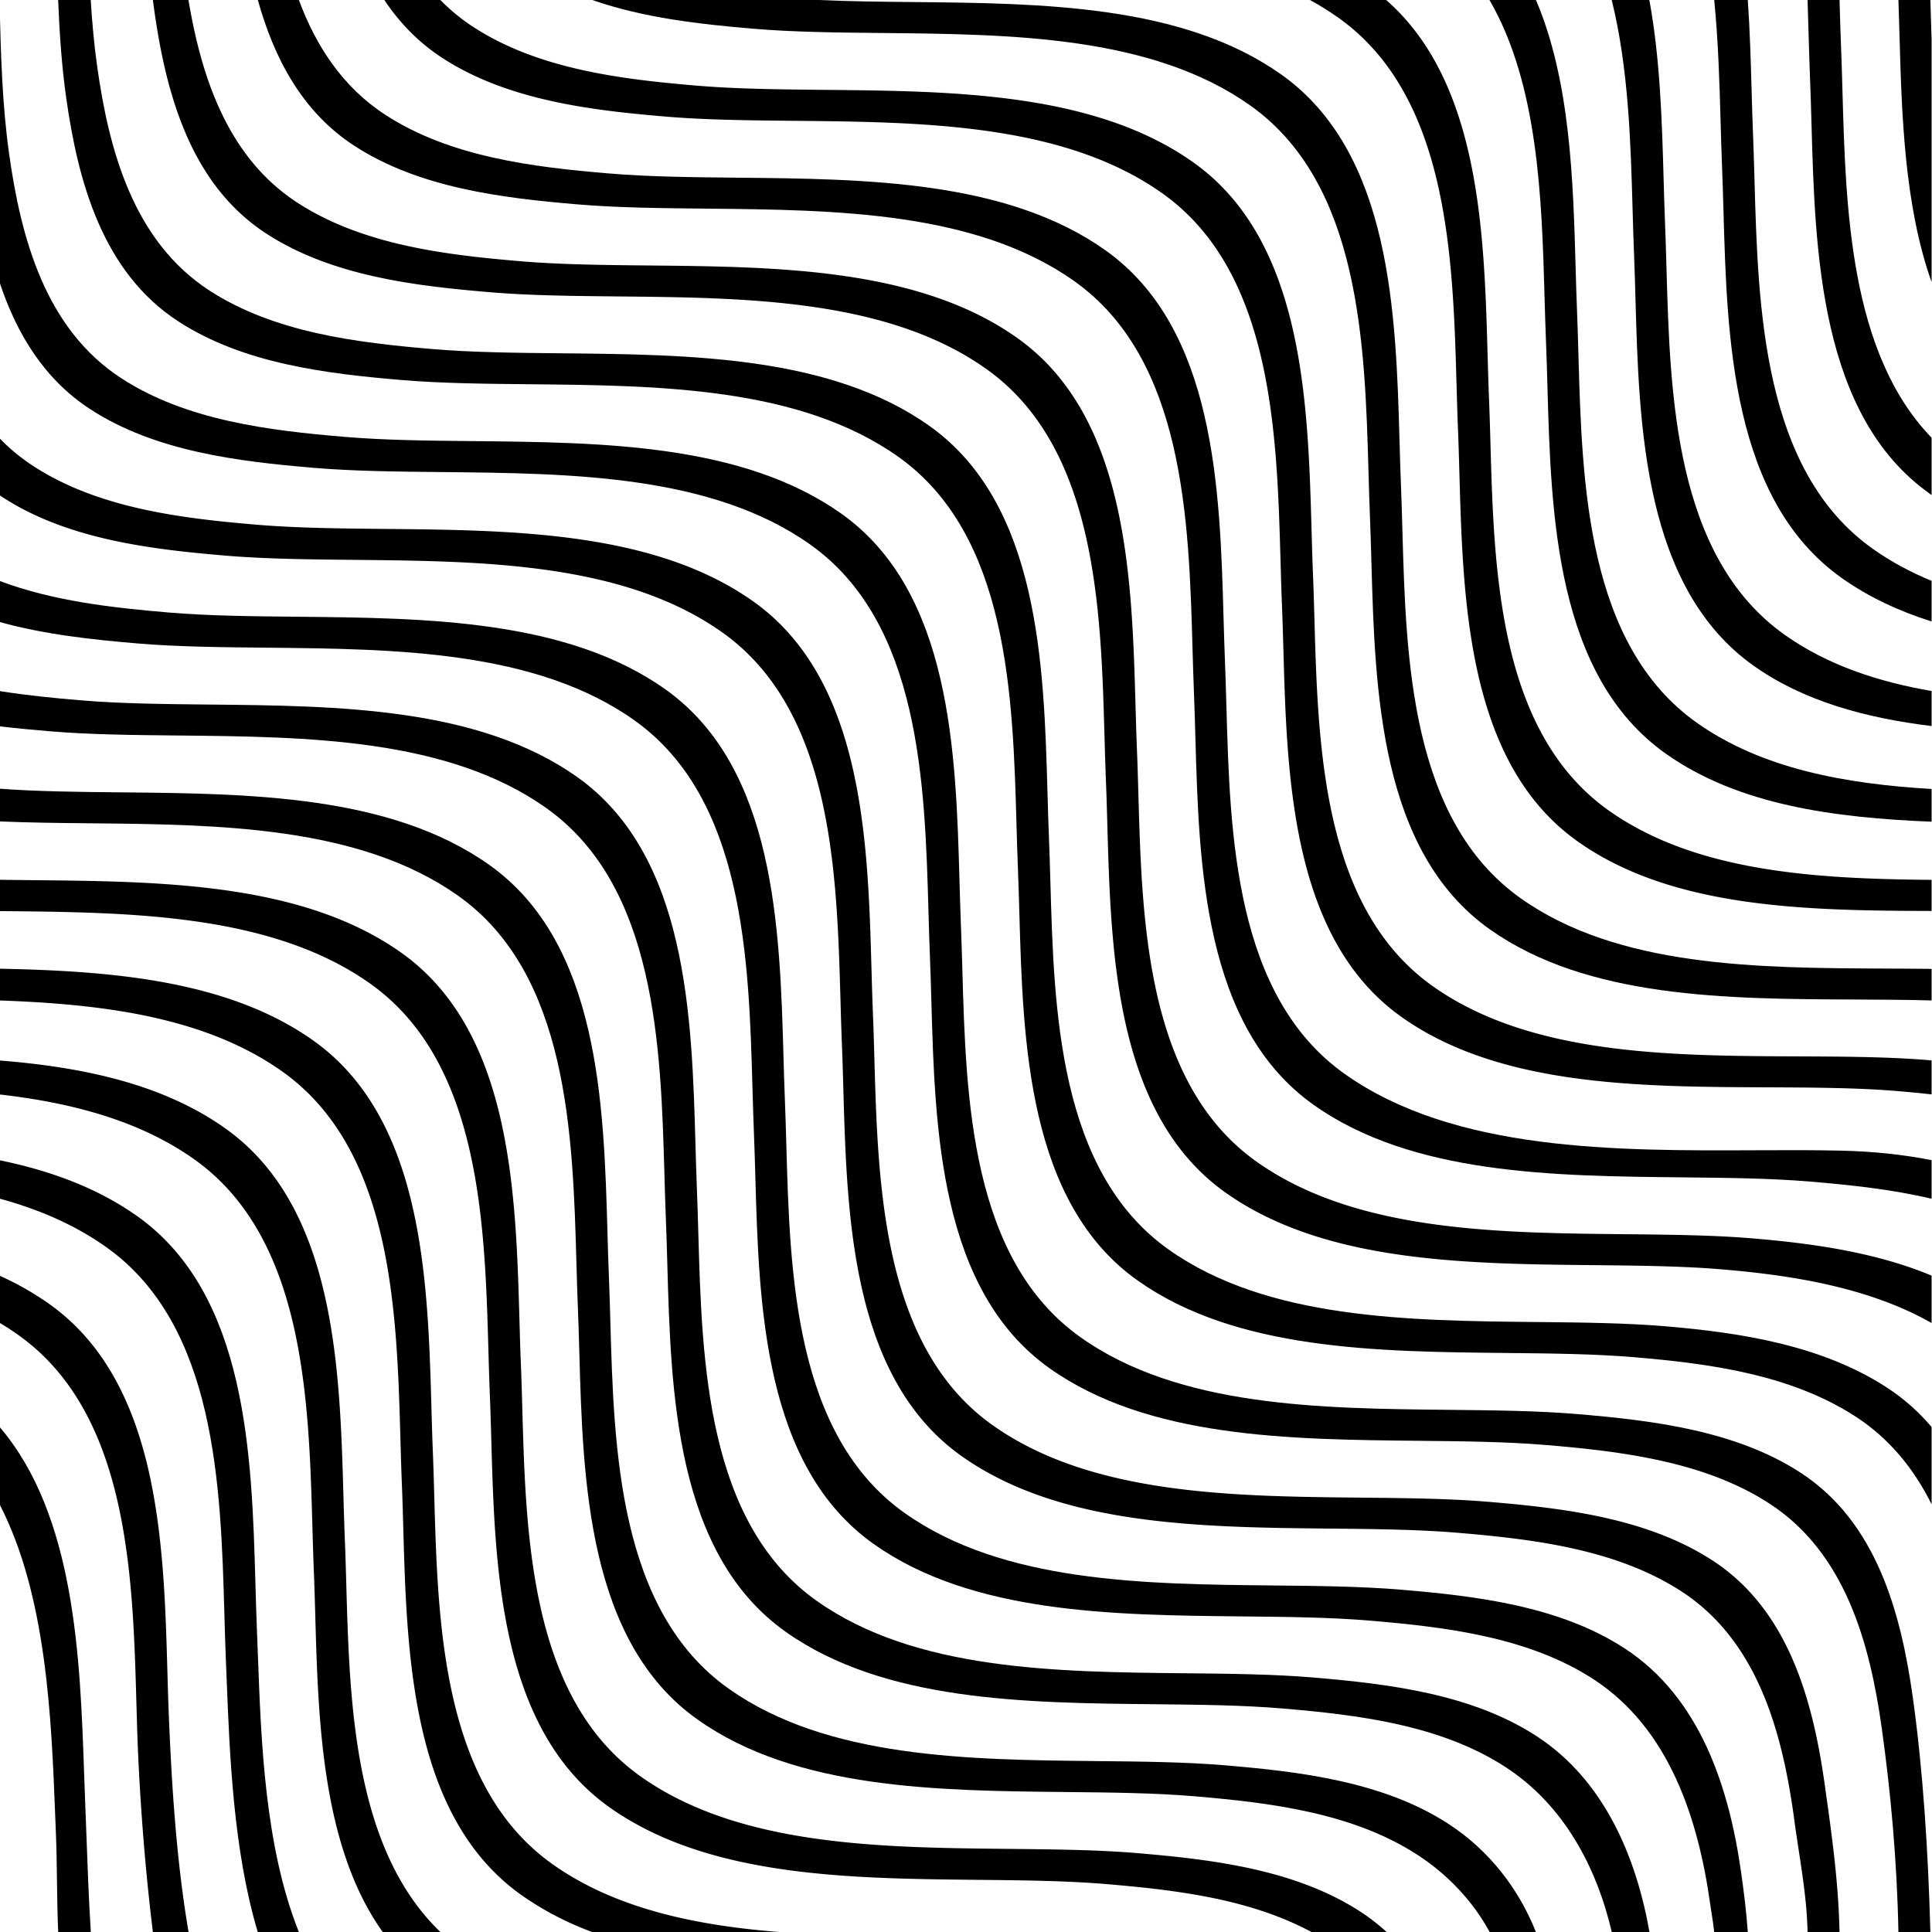 <svg width="250" height="250" viewBox="1 0 1000 1000" fill="none" xmlns="http://www.w3.org/2000/svg"><path d="M1000.79 778.6v-39.985c-6.53-7.701-14.197-14.613-23.221-20.475-33.614-21.85-75.568-28.372-114.564-31.659-20.525-1.734-43.068-1.963-66.401-2.2-66.642-.677-139.726-1.42-190.644-37.469-57.063-40.41-59.41-123.767-61.281-190.266-.224-7.931-.44-15.622-.742-22.971-.3-7.323-.517-14.984-.74-22.883v-.013c-1.88-66.541-4.236-149.95-61.283-190.341-50.987-36.102-123.751-36.817-190.37-37.472-23.384-.23-46.012-.452-66.675-2.195-39.033-3.303-81.855-8.476-115.484-30.302C70.08 124.827 57.409 77.974 51.268 34.191 49.712 23.11 48.675 11.677 47.956 0H31.099c.683 17.262 1.85 34.107 4.11 50.213 6.142 43.783 18.813 90.636 58.13 116.165 33.617 21.839 76.439 27.012 115.472 30.315 20.663 1.743 43.291 1.965 66.677 2.195 66.622.655 139.391 1.37 190.372 37.472 57.049 40.384 59.402 123.816 61.279 190.362v.007c.223 7.894.439 15.55.739 22.868.302 7.349.518 15.04.742 22.97 1.871 66.498 4.218 149.857 61.281 190.267 50.907 36.042 123.972 36.785 190.605 37.462h.002c23.347.237 45.905.466 66.443 2.203 38.991 3.292 80.945 8.907 114.573 30.757 17.798 11.566 30.322 27.407 39.266 45.344z" fill="#000"/><path d="M.792 0h.009c.518 27.53 1.381 54.49 4.918 79.64 6.14 43.781 18.799 90.634 58.117 116.176 33.629 21.84 76.451 27.013 115.484 30.302 20.675 1.747 43.318 1.972 66.717 2.203 66.607.66 139.349 1.38 190.317 37.465 57.07 40.4 59.415 123.839 61.285 190.386.222 7.887.437 15.537.735 22.849.302 7.341.518 15.023.741 22.943v.002c1.875 66.512 4.224 149.89 61.296 190.293 50.918 36.05 123.995 36.792 190.635 37.47 23.332.237 45.875.466 66.401 2.199 39.005 3.288 81.855 8.463 115.482 30.3 39.318 25.555 51.977 72.394 58.118 116.176 5.314 37.878 7.978 79.787 9.113 121.596h-16.544c-.7-36.431-3.987-72.535-8.628-105.573-6.141-43.782-18.8-90.635-58.118-116.177-33.614-21.841-76.473-27.011-115.482-30.304-20.523-1.732-43.062-1.96-66.39-2.196-66.643-.676-139.725-1.416-190.646-37.468-57.078-40.42-59.418-123.801-61.285-190.314-.222-7.914-.438-15.589-.738-22.924-.3-7.316-.516-14.97-.738-22.861v-.007l-.001-.002v-.003c-1.877-66.544-4.23-149.968-61.281-190.364-50.978-36.085-123.722-36.805-190.33-37.464-23.399-.232-46.042-.456-66.717-2.203-39.034-3.302-81.855-8.462-115.484-30.302C23.587 196.126 9.48 172.325.792 146.151V0z" fill="#000"/><path d="M.792 226.864v29.464c.479.322.957.645 1.436.954 33.616 21.84 76.45 27.013 115.484 30.302 20.672 1.748 43.313 1.972 66.712 2.203 66.605.66 139.354 1.38 190.323 37.465 57.043 40.391 59.401 123.822 61.281 190.348v.002c.223 7.9.44 15.563.74 22.886.302 7.352.519 15.045.742 22.978 1.871 66.507 4.216 149.863 61.278 190.26 50.929 36.061 124.01 36.798 190.652 37.47 23.331.235 45.872.462 66.398 2.195 38.995 3.306 81.855 8.462 115.482 30.317 39.309 25.542 51.977 72.381 58.118 116.163.761 5.908 1.663 11.827 2.567 17.754 2.147 14.085 4.303 28.22 4.581 42.373h16.538c-.502-25.489-4.013-50.455-7.312-73.907v-.002l-.315-2.24c-6.141-43.783-18.814-90.622-58.118-116.164-33.627-21.85-76.491-27.011-115.482-30.312-20.528-1.734-43.072-1.962-66.406-2.198h-.015c-66.639-.673-139.715-1.411-190.629-37.458-57.066-40.411-59.41-123.773-61.28-190.272v-.002c-.223-7.928-.439-15.617-.74-22.964-.301-7.324-.517-14.986-.741-22.887v-.005c-1.88-66.543-4.237-149.965-61.281-190.357-50.977-36.091-123.741-36.805-190.361-37.459h-.007c-23.386-.23-46.016-.452-66.68-2.195-39.02-3.303-81.855-8.476-115.471-30.316A100.086 100.086 0 0 1 .792 226.864z" fill="#000"/><path d="M.792 300.692v21.247c23.286 6.488 47.994 9.132 71.357 11.106 20.663 1.743 43.291 1.965 66.677 2.195 66.622.655 139.391 1.37 190.371 37.473 57.045 40.392 59.402 123.806 61.281 190.348v.006c.224 7.899.44 15.56.74 22.883.302 7.351.519 15.043.742 22.975 1.871 66.497 4.216 149.854 61.28 190.263 50.906 36.042 123.971 36.784 190.604 37.461 23.347.237 45.905.466 66.444 2.203 38.996 3.293 81.855 8.449 115.473 30.304 39.318 25.542 54.245 72.381 60.4 116.163.246 1.782.528 3.572.812 5.369l.001.008c.486 3.077.975 6.179 1.294 9.304h17.378c-.7-10.463-2.031-20.717-3.426-30.69-6.155-43.796-21.087-90.635-60.405-116.177-33.613-21.854-76.472-27.011-115.482-30.303-20.519-1.733-43.057-1.961-66.384-2.197-66.642-.676-139.731-1.416-190.652-37.468-57.082-40.422-59.42-123.821-61.284-190.33-.222-7.908-.437-15.578-.736-22.908-.301-7.323-.517-14.984-.74-22.883l-.001-.006c-1.879-66.542-4.236-149.955-61.281-190.347-50.977-36.094-123.717-36.81-190.323-37.466-23.402-.231-46.047-.454-66.724-2.202-28.82-2.438-59.695-5.882-87.416-16.331z" fill="#000"/><path d="M.792 357.685v18.253c8.702 1.045 17.339 1.845 25.807 2.554 20.676 1.748 43.318 1.972 66.717 2.203 66.607.66 139.349 1.38 190.318 37.465 57.058 40.392 59.414 123.809 61.294 190.351.223 7.9.44 15.562.74 22.886.3 7.328.515 14.996.736 22.901v.007c1.865 66.516 4.202 149.906 61.286 190.326 50.92 36.055 124.004 36.796 190.648 37.472 23.326.236 45.864.464 66.386 2.196 39.009 3.288 81.855 8.463 115.486 30.304 30.164 19.592 47.163 51.728 55.036 85.397h19.524c-6.969-39.229-23.582-78.716-58.505-101.419-33.627-21.842-76.486-26.998-115.482-30.304-20.523-1.732-43.062-1.961-66.39-2.197-66.643-.675-139.725-1.416-190.645-37.468-57.077-40.397-59.422-123.756-61.293-190.264-.223-7.931-.44-15.623-.741-22.974-.299-7.302-.514-14.941-.735-22.816v-.005c-1.873-66.553-4.222-150.009-61.287-190.415-50.969-36.085-123.71-36.805-190.317-37.464-23.4-.232-46.042-.456-66.718-2.204-13.666-1.147-27.81-2.528-41.865-4.785zM155.698 1000c-17.563-43.844-19.558-98.239-21.209-143.24v-.007c-.177-4.822-.35-9.536-.538-14.118-.3-7.323-.517-14.984-.74-22.883v-.002c-1.88-66.543-4.236-149.96-61.294-190.353-20.74-14.68-45.072-23.506-71.125-28.857v19.855c19.99 5.456 38.672 13.401 55.08 25.025 57.045 40.392 59.401 123.806 61.281 190.345.223 7.901.439 15.564.74 22.888.125 3.049.247 6.156.371 9.315 1.597 40.641 3.528 89.779 16.137 132.032h21.297zM.792 778.648c24.325 47.041 26.803 110.484 28.775 160.979.132 3.372.262 6.685.395 9.933.3 7.381.404 15.107.512 23.075.12 8.866.244 18.032.645 27.355h16.886c-1.067-16.888-1.672-33.534-2.239-49.127-.216-5.942-.426-11.73-.655-17.321-.218-5.331-.41-10.841-.607-16.491v-.002C42.458 858.256 39.884 784.25.792 738.585v40.063z" fill="#000"/><path d="M.792 684.684a137.13 137.13 0 0 1 9.516 6.182c57.065 40.406 59.414 123.862 61.287 190.412V881.3c.222 7.87.437 15.503.735 22.799 1.19 28.767 3.718 62.762 7.803 95.901h18.469c-6.504-38.005-8.83-78.486-10.214-111.919-.3-7.324-.517-14.987-.74-22.888-1.88-66.534-4.236-149.958-61.281-190.35A152.413 152.413 0 0 0 .792 660.304v24.38zM.792 566.485c37.082 4.254 72.236 13.388 100.629 33.487 57.045 40.38 59.402 123.804 61.282 190.344v.008c.223 7.898.439 15.56.74 22.882.302 7.352.519 15.046.742 22.979 1.527 54.204 3.369 119.601 34.904 163.815h29.854c-44.859-43.126-46.981-118.622-48.701-179.841-.223-7.93-.439-15.621-.741-22.971-.3-7.325-.517-14.987-.74-22.888v-.003c-1.88-66.544-4.236-149.967-61.282-190.347C85.014 560.961 43.718 552.317.792 548.911v17.574z" fill="#000"/><path d="M.792 517.849c53.14 1.846 106.318 8.436 146.179 36.663 57.07 40.401 59.416 123.843 61.287 190.393.221 7.885.436 15.533.735 22.845.302 7.35.518 15.042.741 22.973 1.871 66.507 4.216 149.863 61.293 190.26a159.39 159.39 0 0 0 36.474 19.016h96.66c-43.09-3.406-84.593-12.036-117.088-35.038-57.084-40.407-59.421-123.796-61.286-190.322v-.005c-.222-7.907-.437-15.576-.736-22.907-.298-7.3-.513-14.936-.735-22.808v-.012c-1.873-66.546-4.222-150.013-61.287-190.418C119.147 507.428 59.143 502.575.792 501.401v16.448z" fill="#000"/><path d="m.792 471.577 1.353.013c66.62.653 139.392 1.365 190.389 37.474 57.045 40.393 59.402 123.807 61.282 190.349.223 7.901.439 15.565.74 22.89.301 7.35.518 15.042.741 22.974 1.871 66.498 4.216 149.854 61.281 190.259 50.922 36.053 124.013 36.795 190.661 37.472 23.326.236 45.864.465 66.385 2.197 35.478 2.993 74.164 7.533 106.164 24.794h38.891a100.948 100.948 0 0 0-13.523-10.513c-33.618-21.841-76.477-27.016-115.486-30.304-20.522-1.732-43.06-1.96-66.386-2.197-66.644-.675-139.727-1.416-190.648-37.472-57.084-40.419-59.422-123.809-61.286-190.325-.222-7.908-.437-15.578-.736-22.908-.301-7.323-.517-14.984-.74-22.883v-.006c-1.88-66.543-4.236-149.957-61.282-190.349-50.988-36.086-123.74-36.809-190.355-37.471-5.869-.059-11.69-.117-17.445-.198v16.204zM80.136 0c.202 1.596.414 3.185.636 4.767 6.142 43.77 18.8 90.635 58.117 116.164 33.617 21.84 76.451 27.013 115.485 30.302 20.672 1.747 43.313 1.971 66.712 2.203 66.605.659 139.354 1.379 190.324 37.464 57.063 40.406 59.411 123.86 61.283 190.412v.012c.222 7.874.437 15.512.735 22.813.302 7.347.518 15.034.741 22.961v.008c1.872 66.508 4.219 149.869 61.295 190.268 50.919 36.05 123.995 36.792 190.636 37.469 23.331.237 45.874.466 66.401 2.2 36.262 3.07 75.875 9.318 108.289 27.744v-24.532c-29.037-12.117-61.722-16.651-92.235-19.235-20.525-1.734-43.067-1.961-66.399-2.197h-.007c-66.637-.674-139.713-1.413-190.639-37.472-57.066-40.396-59.41-123.741-61.281-190.253l-.001-.01c-.223-7.93-.439-15.622-.741-22.973-.301-7.326-.517-14.991-.74-22.895-1.88-66.532-4.236-149.951-61.283-190.341-50.967-36.085-123.715-36.805-190.32-37.465-23.399-.231-46.04-.456-66.712-2.203-39.033-3.289-81.868-8.462-115.484-30.302C118.984 81.559 105.326 40.356 98.548 0H80.135z" fill="#000"/><path d="M134.461 0c8.354 29.977 22.794 57.825 49.979 75.484 33.629 21.84 76.451 27 115.484 30.303 20.677 1.747 43.321 1.97 66.723 2.201 66.606.656 139.346 1.372 190.322 37.466 57.047 40.391 59.403 123.8 61.283 190.34v.013c.223 7.899.44 15.56.74 22.883.299 7.32.514 14.978.735 22.875v.014l.001.007v.011c1.864 66.509 4.201 149.907 61.287 190.33 50.918 36.05 124.002 36.792 190.64 37.47 23.332.237 45.873.466 66.396 2.199 20.483 1.727 42.029 3.97 62.739 8.875v-19.977c-15.04-2.979-30.656-4.542-46.684-4.921-14-.33-28.887-.267-44.29-.202-72.339.306-156.065.66-212.742-39.466-57.086-40.42-59.423-123.811-61.287-190.328v-.007c-.222-7.906-.437-15.573-.736-22.901-.3-7.324-.517-14.985-.74-22.884-1.881-66.543-4.238-149.96-61.296-190.353-50.968-36.085-123.71-36.805-190.317-37.464-23.399-.232-46.041-.456-66.716-2.203-39.033-3.29-81.855-8.463-115.484-30.302-22.264-14.464-35.98-35.76-44.804-59.463h-21.233z" fill="#000"/><path d="M199.945 0c7.758 11.64 17.561 21.91 30.058 30.025 33.617 21.84 76.438 27.012 115.472 30.315 20.665 1.743 43.297 1.965 66.686 2.195 66.62.654 139.383 1.368 190.359 37.46 57.047 40.39 59.403 123.809 61.282 190.351.224 7.904.44 15.57.741 22.897.302 7.352.518 15.046.741 22.979 1.872 66.497 4.217 149.85 61.282 190.258 50.464 35.728 122.702 36.036 188.862 36.317 23.967.102 47.136.2 68.183 1.978 5.659.479 11.4 1.026 17.179 1.677v-17.591l-1.12-.095c-21.052-1.781-44.226-1.881-68.198-1.985-66.156-.286-138.387-.598-188.847-36.324-57.065-40.404-59.41-123.759-61.281-190.256-.224-7.934-.44-15.627-.742-22.979-.301-7.325-.517-14.988-.74-22.89-1.881-66.543-4.238-149.966-61.283-190.347-50.978-36.102-123.746-36.817-190.369-37.472-23.386-.23-46.014-.452-66.677-2.195-39.033-3.303-81.855-8.475-115.484-30.315A100.797 100.797 0 0 1 228.938 0h-28.993z" fill="#000"/><path d="M307.563 0c26.685 9.321 56.02 12.566 83.474 14.88 20.675 1.747 43.318 1.972 66.717 2.203 66.607.66 139.348 1.38 190.316 37.465 57.071 40.402 59.416 123.847 61.287 190.396.222 7.884.437 15.53.735 22.84.302 7.35.518 15.04.742 22.97v.008c1.871 66.507 4.216 149.863 61.295 190.258 50.469 35.732 122.707 36.043 188.868 36.328h.002c13.602.059 26.947.116 39.791.48v-16.334c-7.784-.096-15.709-.13-23.724-.164-66.164-.282-138.41-.589-188.892-36.333-57.086-40.408-59.423-123.798-61.287-190.324v-.009c-.221-7.905-.436-15.573-.736-22.901-.297-7.291-.512-14.916-.733-22.778l-.001-.014v-.023c-1.873-66.546-4.223-150.015-61.288-190.422C613.161 2.44 540.413 1.72 473.807 1.06 456.948.895 440.483.731 424.865 0H307.563z" fill="#000"/><path d="M679.015 0a147.645 147.645 0 0 1 14.618 9.101c57.045 40.393 59.402 123.807 61.283 190.349.223 7.9.439 15.563.74 22.888.302 7.352.518 15.045.741 22.979 1.872 66.497 4.217 149.851 61.282 190.257 49.006 34.696 118.546 35.764 183.111 35.939v-16.101c-59.833-.499-122.084-4.023-167.052-35.859-57.086-40.422-59.423-123.812-61.287-190.329v-.008c-.222-7.905-.437-15.572-.736-22.9-.301-7.325-.517-14.988-.74-22.888-1.779-62.943-3.984-140.984-52.5-183.428h-39.46z" fill="#000"/><path d="M771.946 0c25.404 43.72 27.099 103.689 28.52 153.993.224 7.9.44 15.562.741 22.885.302 7.351.518 15.042.741 22.974v.007c1.871 66.507 4.216 149.86 61.282 190.255 37.611 26.631 87.304 33.183 137.56 35.193v-16.934c-44.67-2.612-87.909-10.484-121.501-34.267-57.065-40.407-59.41-123.76-61.282-190.258-.223-7.933-.439-15.627-.741-22.979-.301-7.325-.517-14.988-.74-22.889-1.255-44.413-2.723-96.344-20.52-137.98h-24.06z" fill="#000"/><path d="M835.215 0c8.741 35.17 9.842 74.12 10.815 108.551.223 7.899.439 15.56.74 22.884.299 7.328.514 14.995.736 22.9v.008c1.864 66.517 4.201 149.907 61.287 190.328 25.755 18.237 57.807 26.951 91.997 31.132v-18.131c-27.904-4.818-53.983-13.476-75.943-29.023-57.074-40.396-59.419-123.75-61.29-190.257v-.008c-.224-7.93-.44-15.621-.742-22.971-.298-7.298-.513-14.932-.734-22.803v-.013c-.825-29.294-1.742-61.864-7.376-92.597h-19.49z" fill="#000"/><path d="M888.268 0c2.135 21.472 2.745 43.05 3.311 63.096.223 7.9.44 15.564.741 22.889.301 7.352.518 15.045.741 22.979 1.871 66.497 4.217 149.851 61.281 190.257 14.004 9.915 29.686 17.159 46.448 22.464V300.65c-10.769-4.429-20.961-9.865-30.393-16.543-57.045-40.396-59.405-124.439-61.275-191.082-.224-7.971-.441-15.693-.743-23.062-.301-7.325-.517-14.987-.741-22.888-.425-15.059-.875-30.982-1.978-47.075h-17.392z" fill="#000"/><path d="M936.592 0c.205 5.968.372 11.849.535 17.603V17.62l.001.006v.006c.223 7.903.44 15.567.742 22.892.303 7.386.52 15.137.744 23.145 1.871 66.799 4.244 151.532 61.279 191.906.297.212.597.423.897.632v-29.642c-42.331-43.715-44.428-118.621-46.117-178.916v-.023l-.001-.013c-.224-7.996-.44-15.735-.743-23.11-.3-7.318-.516-14.973-.739-22.866L953.144 0h-16.552zM983.622 0c.208 5.82.376 11.832.549 17.988 1.147 40.93 2.472 88.247 16.619 128.011V20.659c-.22-6.345-.39-12.594-.57-18.701v-.016c-.01-.649-.03-1.296-.05-1.942h-16.548zM772.033 999.999h23.945c-8.845-22.29-24.109-42.208-45.259-55.959-33.627-21.855-76.486-27.011-115.482-30.304-20.538-1.737-43.095-1.966-66.442-2.203h-.002c-66.632-.677-139.697-1.419-190.604-37.461-57.063-40.409-59.409-123.765-61.28-190.262-.224-7.933-.44-15.625-.742-22.976-.3-7.326-.517-14.989-.74-22.891-1.88-66.544-4.236-149.968-61.282-190.347-50.987-36.109-123.768-36.822-190.396-37.474-21.99-.215-43.309-.424-62.953-1.896v16.937c15.03.658 30.819.814 46.97.975h.022c66.596.661 139.337 1.382 190.299 37.467 57.045 40.391 59.402 123.825 61.282 190.351v.002c.223 7.9.439 15.562.74 22.885.302 7.352.518 15.045.741 22.979 1.872 66.506 4.217 149.862 61.281 190.254 50.93 36.062 124.013 36.8 190.656 37.474h.022c23.32.235 45.852.463 66.369 2.195 38.996 3.302 81.855 8.463 115.487 30.318 15.927 10.358 28.85 24.213 37.368 39.936z" fill="#000"/></svg>